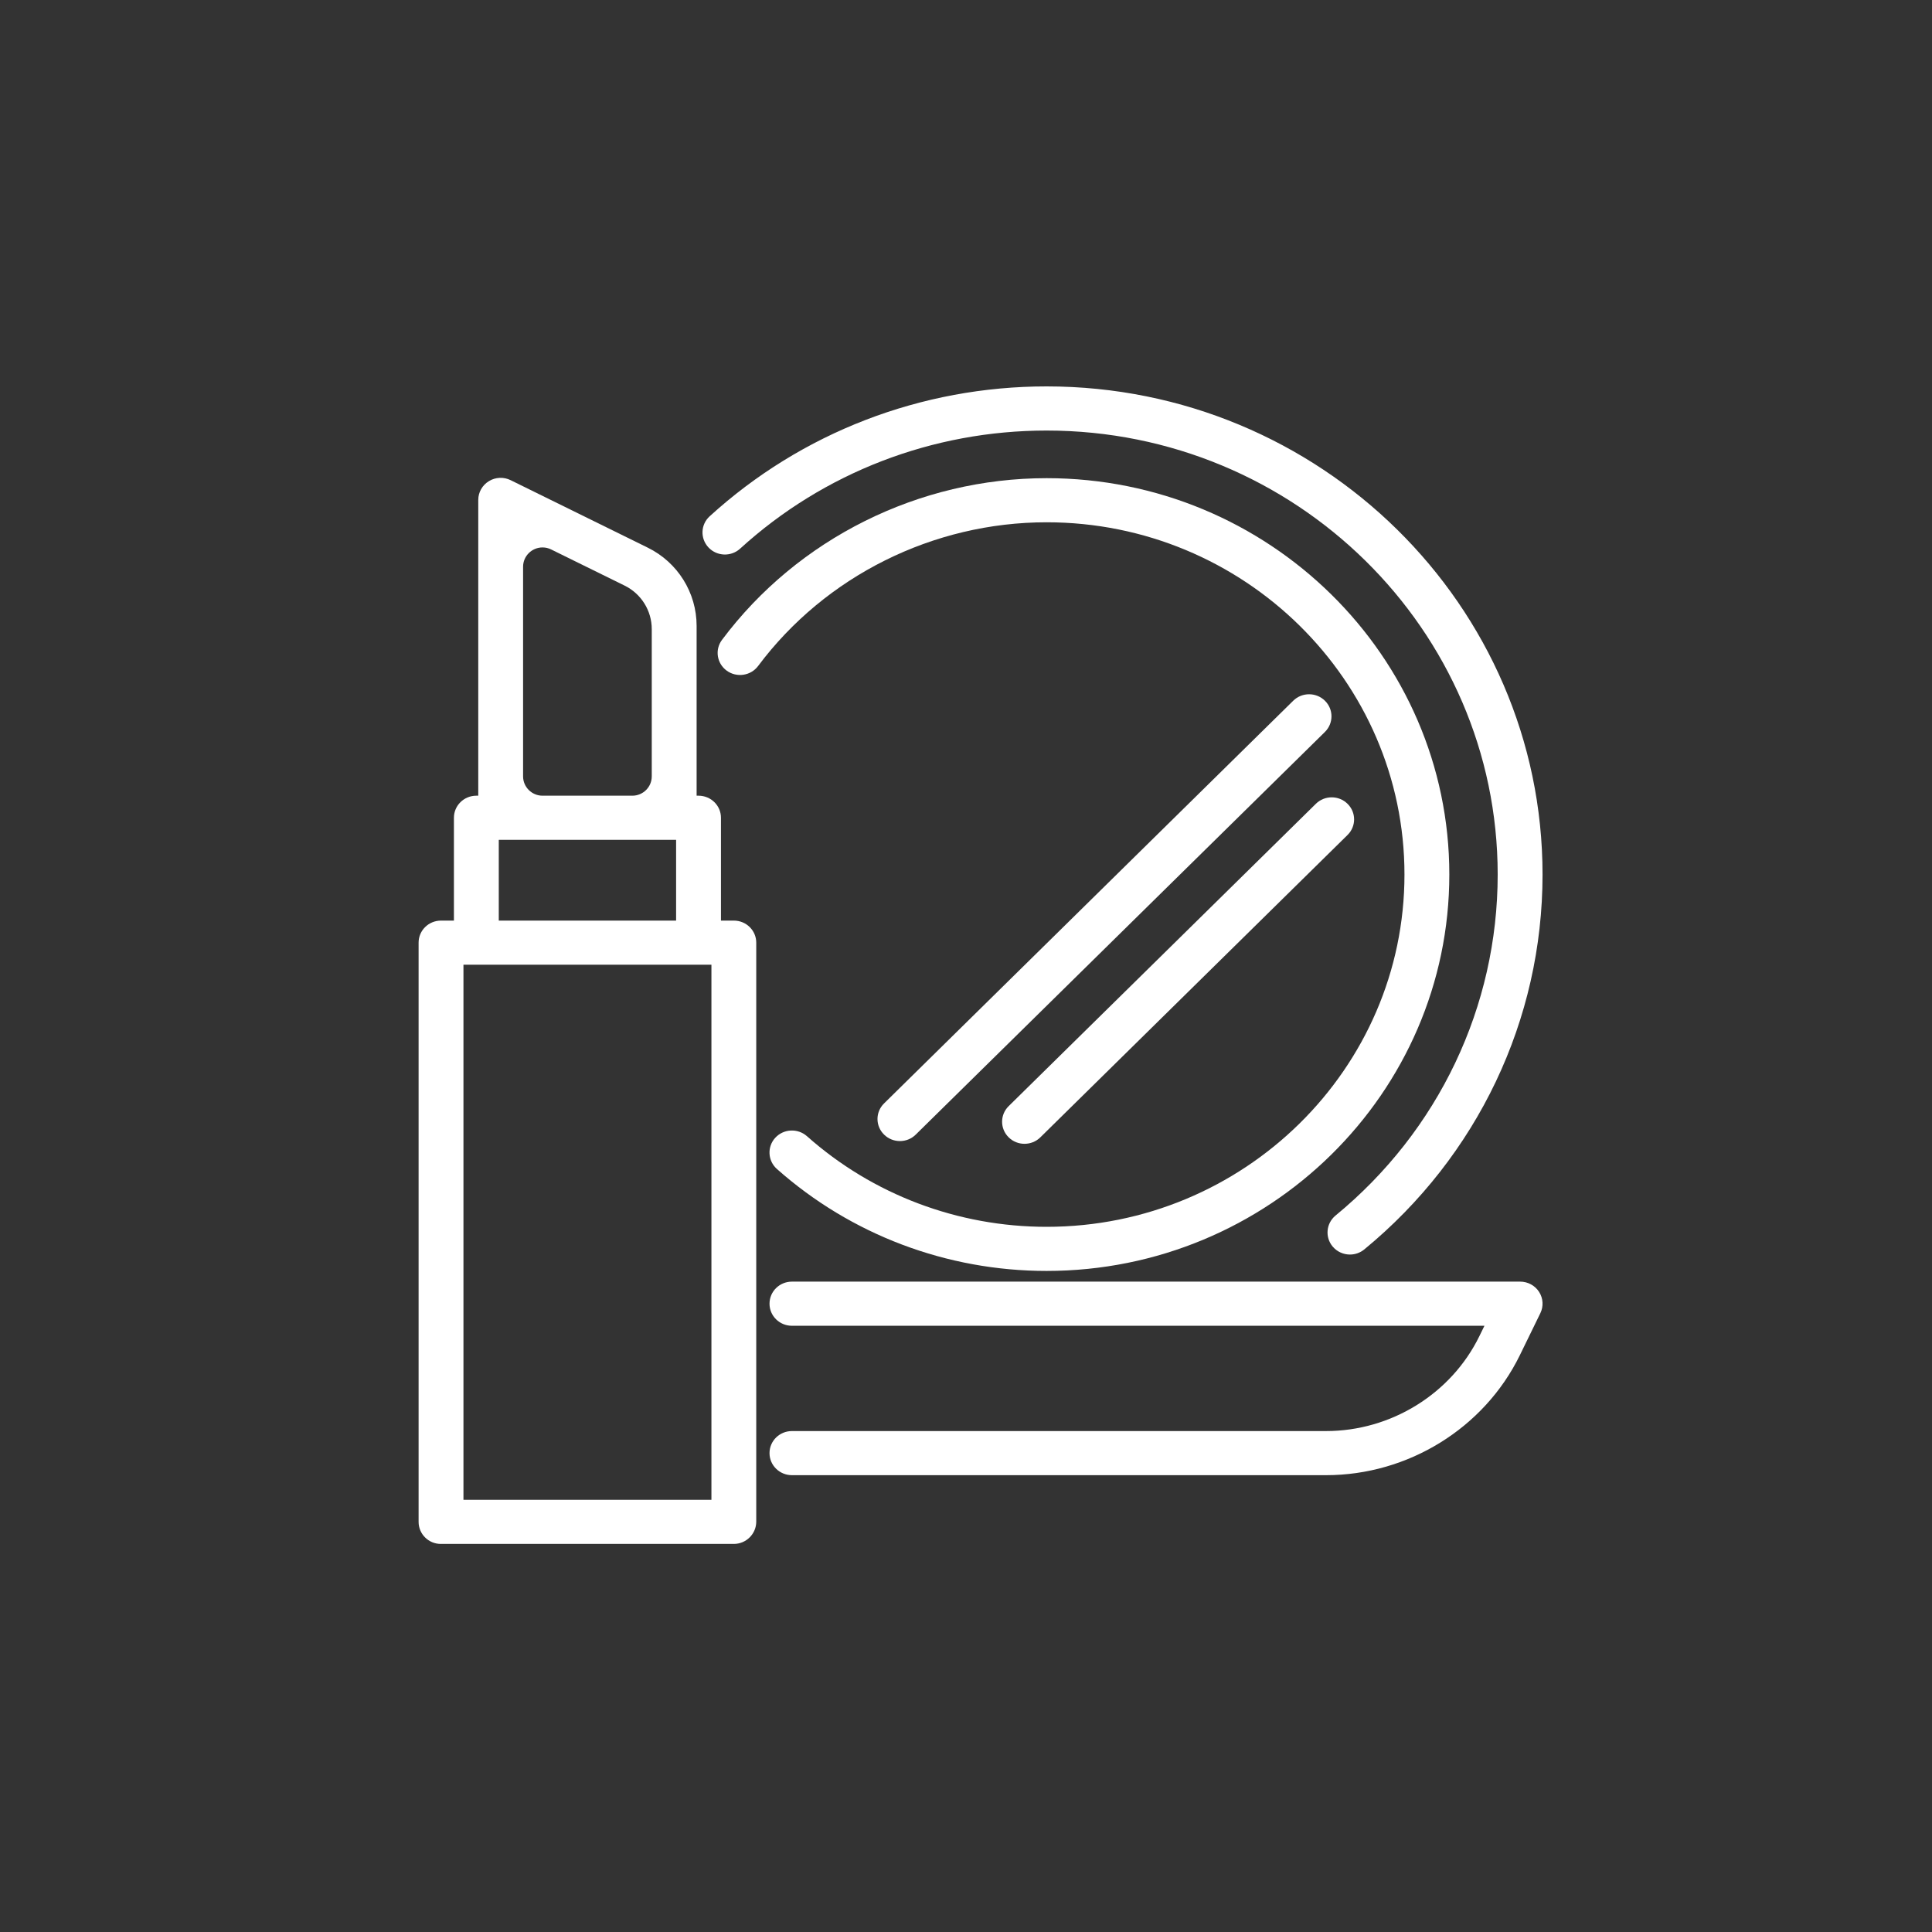 <?xml version="1.0" encoding="UTF-8"?>
<svg width="60px" height="60px" viewBox="0 0 60 60" version="1.1" xmlns="http://www.w3.org/2000/svg" xmlns:xlink="http://www.w3.org/1999/xlink">
    <rect x="0" y="0" width="60" height="60" fill="#333333" stroke="none"/>
    <!-- Generator: Sketch 49.3 (51167) - http://www.bohemiancoding.com/sketch -->
    <title>web_beauty_icon_white@1x</title>
    <desc>Created with Sketch.</desc>
    <defs></defs>
    <g id="web_beauty_icon_white" stroke="none" stroke-width="1" fill="none" fill-rule="evenodd">
        <g id="Group" transform="translate(13, 12)" fill="#FFFFFF">
            <path d="M1.393,34.578 L9.094,34.578 L9.094,17.96 L1.393,17.96 L1.393,34.578 Z M2.49,16.59 L7.997,16.59 L7.997,14.082 L2.49,14.082 L2.49,16.59 Z M3.245,5.601 C3.245,5.27 3.516,5.001 3.849,5.001 C3.943,5.001 4.035,5.023 4.117,5.064 L6.397,6.186 C6.914,6.44 7.241,6.964 7.241,7.539 L7.241,12.111 C7.241,12.442 6.971,12.711 6.638,12.711 L3.849,12.711 C3.516,12.711 3.245,12.442 3.245,12.111 L3.245,5.601 Z M0.689,35.948 L9.79,35.948 C10.173,35.948 10.486,35.637 10.486,35.256 L10.486,17.275 C10.486,16.896 10.175,16.59 9.79,16.59 L9.39,16.59 L9.39,13.396 C9.39,13.017 9.078,12.711 8.693,12.711 L8.634,12.711 L8.634,7.438 C8.634,6.406 8.046,5.464 7.117,5.008 L2.86,2.913 C2.644,2.806 2.388,2.817 2.184,2.942 C1.978,3.067 1.853,3.288 1.853,3.525 L1.853,12.711 L1.793,12.711 C1.408,12.711 1.097,13.017 1.097,13.396 L1.097,16.59 L0.696,16.59 C0.311,16.59 0,16.896 0,17.275 L0,35.263 C0,35.641 0.309,35.948 0.689,35.948 Z" id="Fill-1"></path>
            <path d="M11.594,33.813 L28.182,33.813 C30.73,33.813 33.091,32.353 34.198,30.092 L34.836,28.784 C34.94,28.572 34.926,28.322 34.799,28.123 C34.671,27.922 34.449,27.802 34.209,27.802 L11.594,27.802 C11.209,27.802 10.898,28.108 10.898,28.488 C10.898,28.866 11.209,29.173 11.594,29.173 L33.101,29.173 L32.942,29.498 C32.068,31.287 30.199,32.443 28.182,32.443 L11.594,32.443 C11.209,32.443 10.898,32.75 10.898,33.128 C10.898,33.506 11.209,33.813 11.594,33.813" id="Fill-3"></path>
            <path d="M9.985,5.039 C12.581,2.674 15.962,1.371 19.503,1.371 C27.228,1.371 33.512,7.557 33.512,15.16 C33.512,19.259 31.678,23.118 28.477,25.749 C28.183,25.992 28.143,26.424 28.389,26.715 C28.527,26.877 28.725,26.961 28.924,26.961 C29.082,26.961 29.24,26.908 29.37,26.801 C32.888,23.909 34.905,19.666 34.905,15.16 C34.905,6.801 27.996,0 19.503,0 C15.609,0 11.894,1.433 9.04,4.033 C8.757,4.29 8.741,4.723 9.003,5.002 C9.262,5.279 9.704,5.296 9.985,5.039" id="Fill-4"></path>
            <path d="M10.544,8.683 C12.633,5.888 15.982,4.22 19.503,4.22 C25.631,4.22 30.617,9.128 30.617,15.159 C30.617,21.192 25.631,26.1 19.503,26.1 C16.747,26.1 14.103,25.1 12.06,23.285 C11.775,23.033 11.334,23.054 11.076,23.335 C10.819,23.616 10.842,24.049 11.127,24.303 C13.427,26.345 16.402,27.47 19.503,27.47 C26.399,27.47 32.01,21.948 32.01,15.159 C32.01,8.372 26.399,2.85 19.503,2.85 C15.542,2.85 11.774,4.727 9.423,7.871 C9.194,8.175 9.261,8.605 9.57,8.829 C9.88,9.053 10.317,8.988 10.544,8.683" id="Fill-5"></path>
            <path d="M14.948,23.437 C15.126,23.437 15.304,23.37 15.439,23.236 L28.147,10.731 C28.418,10.462 28.418,10.029 28.147,9.762 C27.875,9.494 27.435,9.494 27.162,9.762 L14.456,22.267 C14.183,22.534 14.183,22.969 14.456,23.236 C14.591,23.37 14.77,23.437 14.948,23.437" id="Fill-6"></path>
            <path d="M18.816,23.522 C18.995,23.522 19.174,23.455 19.309,23.321 L28.849,13.931 C29.121,13.664 29.121,13.229 28.849,12.963 C28.578,12.695 28.137,12.695 27.865,12.963 L18.325,22.352 C18.053,22.619 18.053,23.053 18.325,23.321 C18.46,23.455 18.639,23.522 18.816,23.522" id="Fill-7"></path>
        </g>
    </g>
</svg>